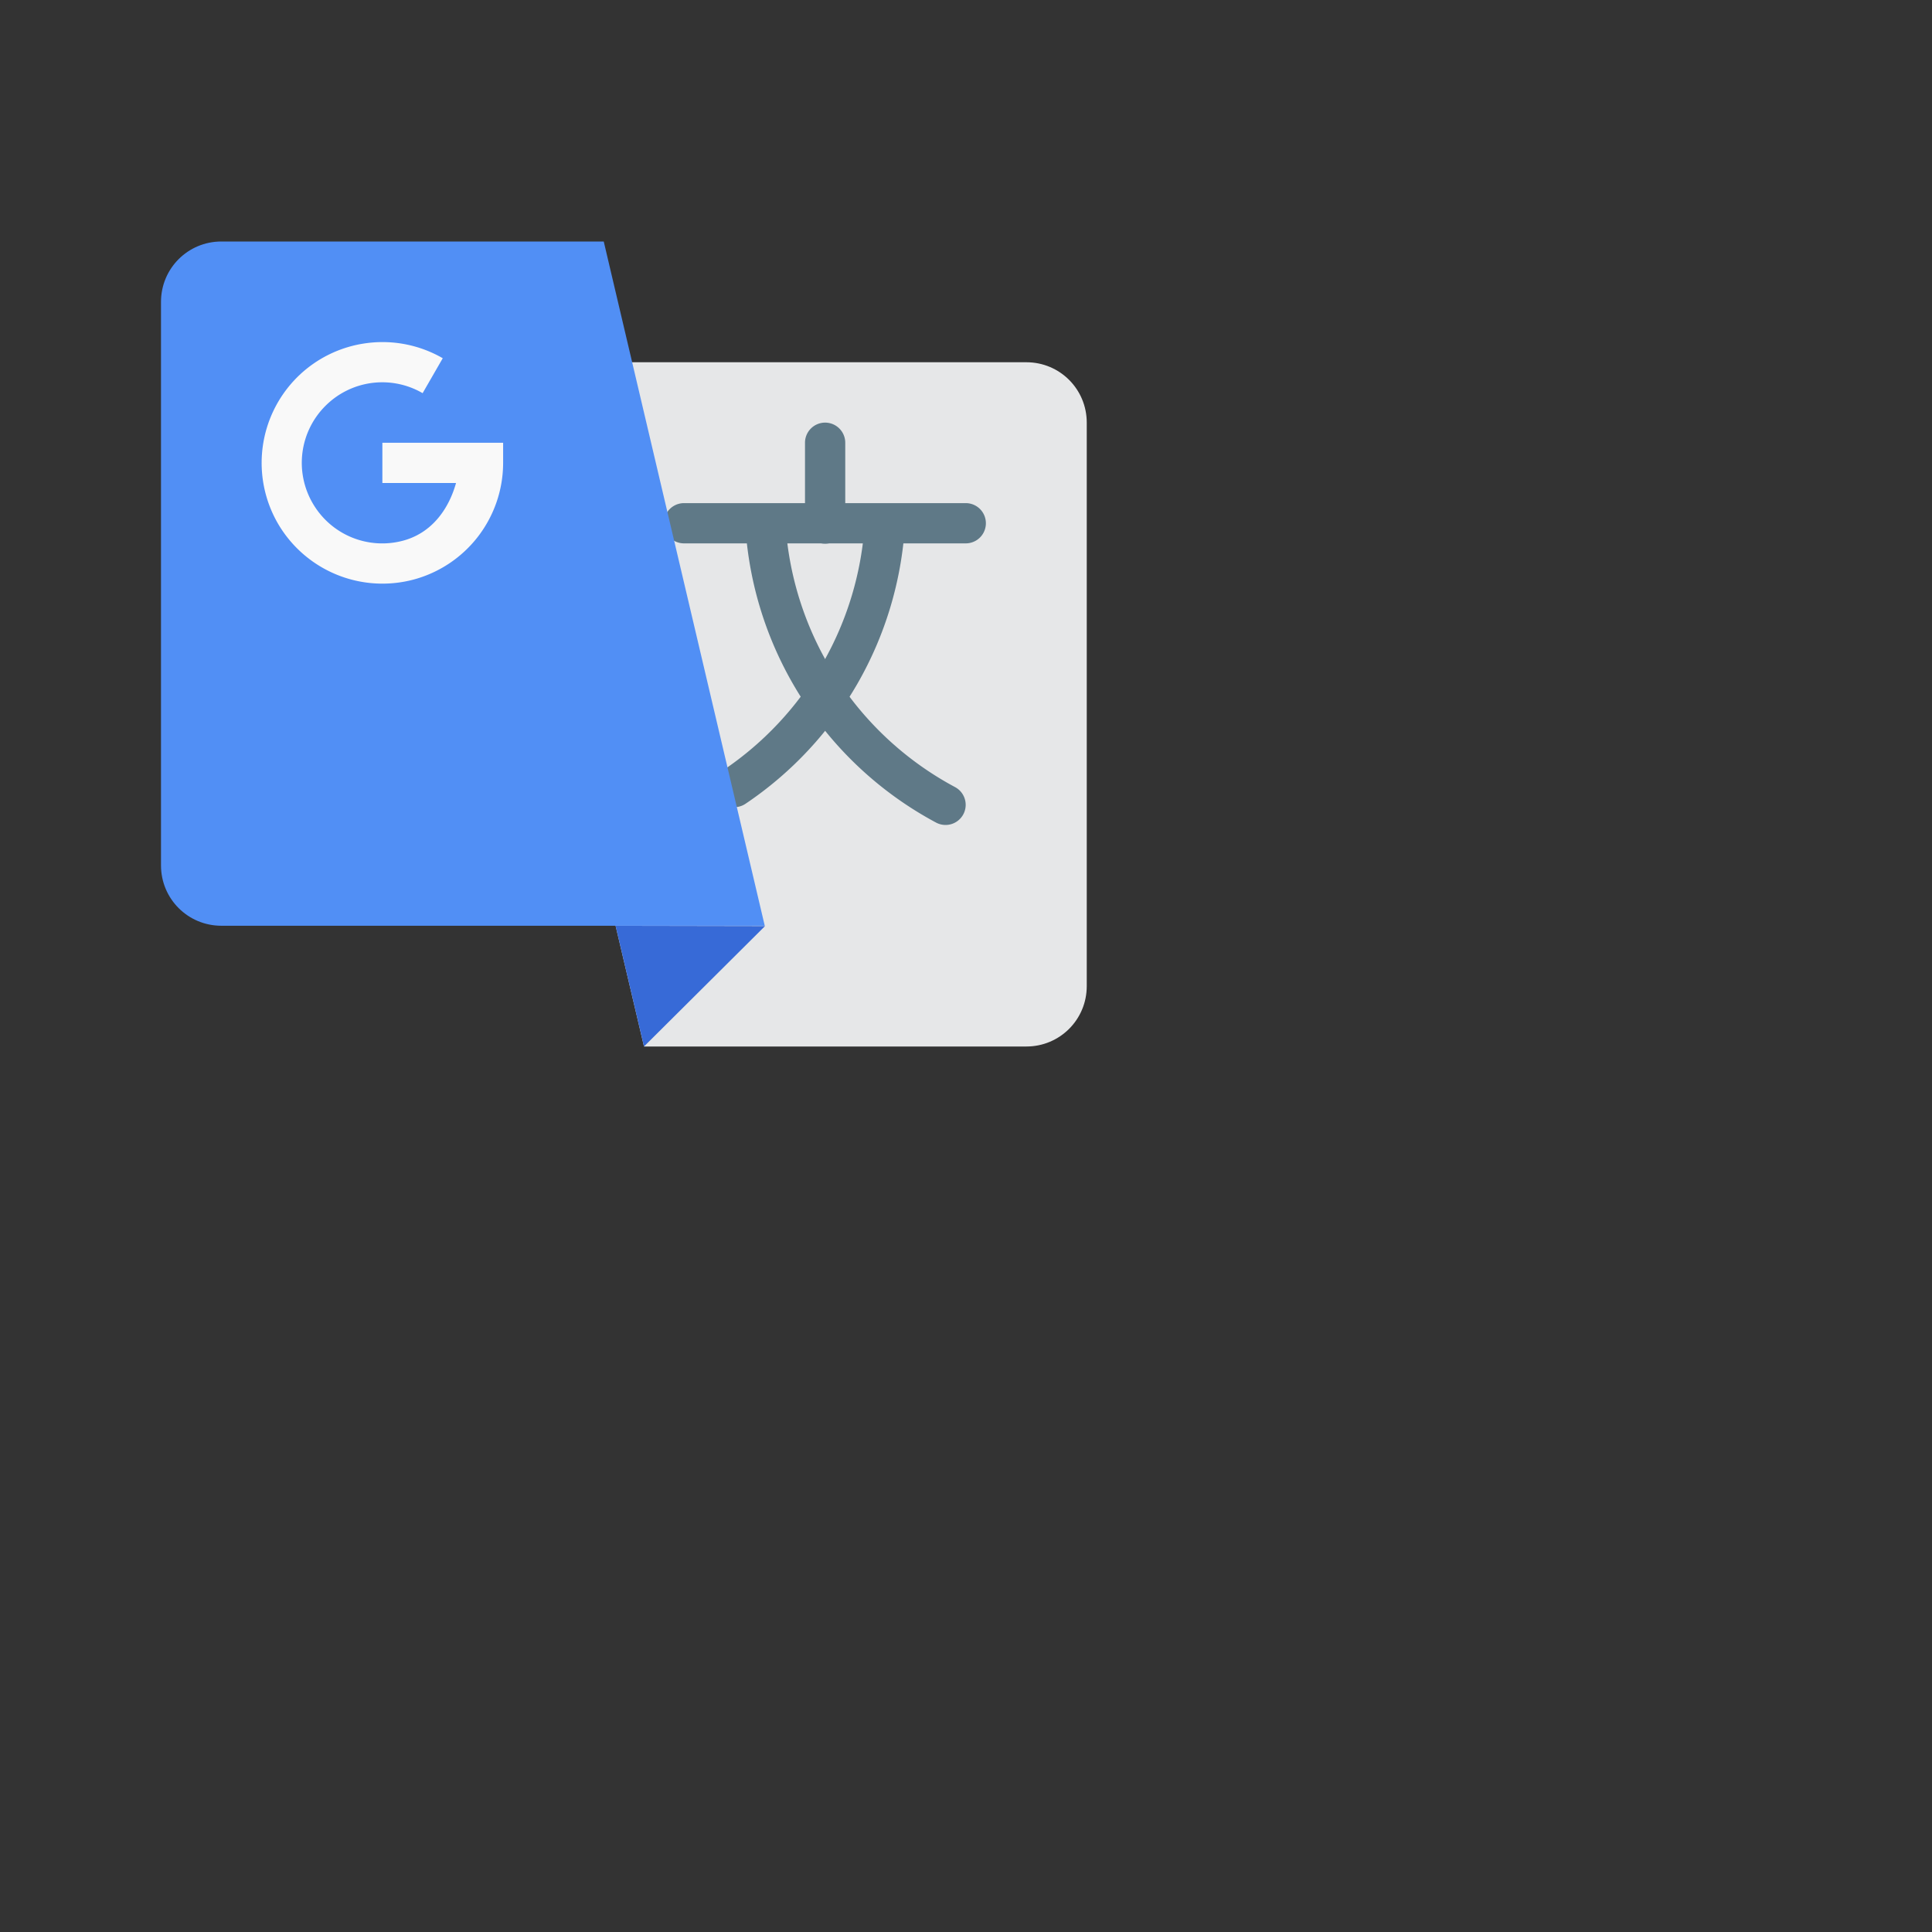 <svg xmlns="http://www.w3.org/2000/svg" viewBox="0 0 48 48" width="260" height="260">
  <rect x="0" y="0" width="48" height="48" fill="#333333" stroke="none"/>
  <path d="M12 9h13.5c.831 0 1.5.669 1.5 1.5v14c0 .831-.669 1.5-1.5 1.5H16z" fill="#e6e7e8" stroke-linecap="round" stroke-linejoin="round" stroke-miterlimit="4.1"/>
  <path d="M19.007 23.008L16 26l-.706-2.999z" fill="#376ad7" stroke-linecap="round" stroke-linejoin="round" stroke-miterlimit="4.1"/>
  <path d="M16.994 12.5a.5.5 0 1 0 0 1h7a.5.5 0 1 0 0-1h-7z" style="line-height:normal;text-indent:0;text-align:start;text-decoration-line:none;text-decoration-style:solid;text-decoration-color:#000;text-transform:none;block-progression:tb;isolation:auto;mix-blend-mode:normal" color="#000" font-weight="400" font-family="sans-serif" white-space="normal" overflow="visible" fill="#5f7987" fill-rule="evenodd" stroke-linecap="round" stroke-linejoin="round"/>
  <path d="M18.978 12.531a.5.5 0 0 0-.46.537 9.003 9.003 0 0 0 4.733 7.366.5.5 0 1 0 .473-.881 8 8 0 0 1-4.209-6.547.5.5 0 0 0-.537-.475z" style="line-height:normal;text-indent:0;text-align:start;text-decoration-line:none;text-decoration-style:solid;text-decoration-color:#000;text-transform:none;block-progression:tb;isolation:auto;mix-blend-mode:normal" color="#000" font-weight="400" font-family="sans-serif" white-space="normal" overflow="visible" fill="#5f7987" stroke-linecap="round" stroke-linejoin="round"/>
  <path d="M22.007 12.525a.5.5 0 0 0-.523.477 7.999 7.999 0 0 1-3.52 6.137.5.5 0 0 0 .559.83 9.001 9.001 0 0 0 3.959-6.904.5.5 0 0 0-.475-.54z" style="line-height:normal;text-indent:0;text-align:start;text-decoration-line:none;text-decoration-style:solid;text-decoration-color:#000;text-transform:none;block-progression:tb;isolation:auto;mix-blend-mode:normal" color="#000" font-weight="400" font-family="sans-serif" white-space="normal" overflow="visible" fill="#5f7987" stroke-linecap="round" stroke-linejoin="round"/>
  <path d="M20.492 10.5a.5.5 0 0 0-.492.508v2a.5.5 0 1 0 1 0v-2a.5.5 0 0 0-.508-.508z" style="line-height:normal;text-indent:0;text-align:start;text-decoration-line:none;text-decoration-style:solid;text-decoration-color:#000;text-transform:none;block-progression:tb;isolation:auto;mix-blend-mode:normal" color="#000" font-weight="400" font-family="sans-serif" white-space="normal" overflow="visible" fill="#5f7987" fill-rule="evenodd" stroke-linecap="round" stroke-linejoin="round"/>
  <path d="M19 23H5.5c-.831 0-1.5-.669-1.5-1.5v-14C4 6.669 4.669 6 5.5 6H15z" fill="#518ff5" stroke-linecap="round" stroke-linejoin="round" stroke-miterlimit="4.1"/>
  <path d="M9.109 8.525a2.996 2.996 0 0 0-1.73.852A3.006 3.006 0 0 0 6.901 13a3.005 3.005 0 0 0 3.375 1.399A3.004 3.004 0 0 0 12.5 11.5V11h-3v1h1.83c-.187.668-.616 1.245-1.313 1.432a1.996 1.996 0 0 1-2.25-.932 1.998 1.998 0 0 1 .318-2.416 1.995 1.995 0 0 1 2.415-.316L11 8.9a2.993 2.993 0 0 0-1.891-.375z" style="line-height:normal;text-indent:0;text-align:start;text-decoration-line:none;text-decoration-style:solid;text-decoration-color:#000;text-transform:none;block-progression:tb;isolation:auto;mix-blend-mode:normal" color="#000" font-weight="400" font-family="sans-serif" white-space="normal" overflow="visible" fill="#f9f9f9" stroke-miterlimit="4.1"/>
</svg>
